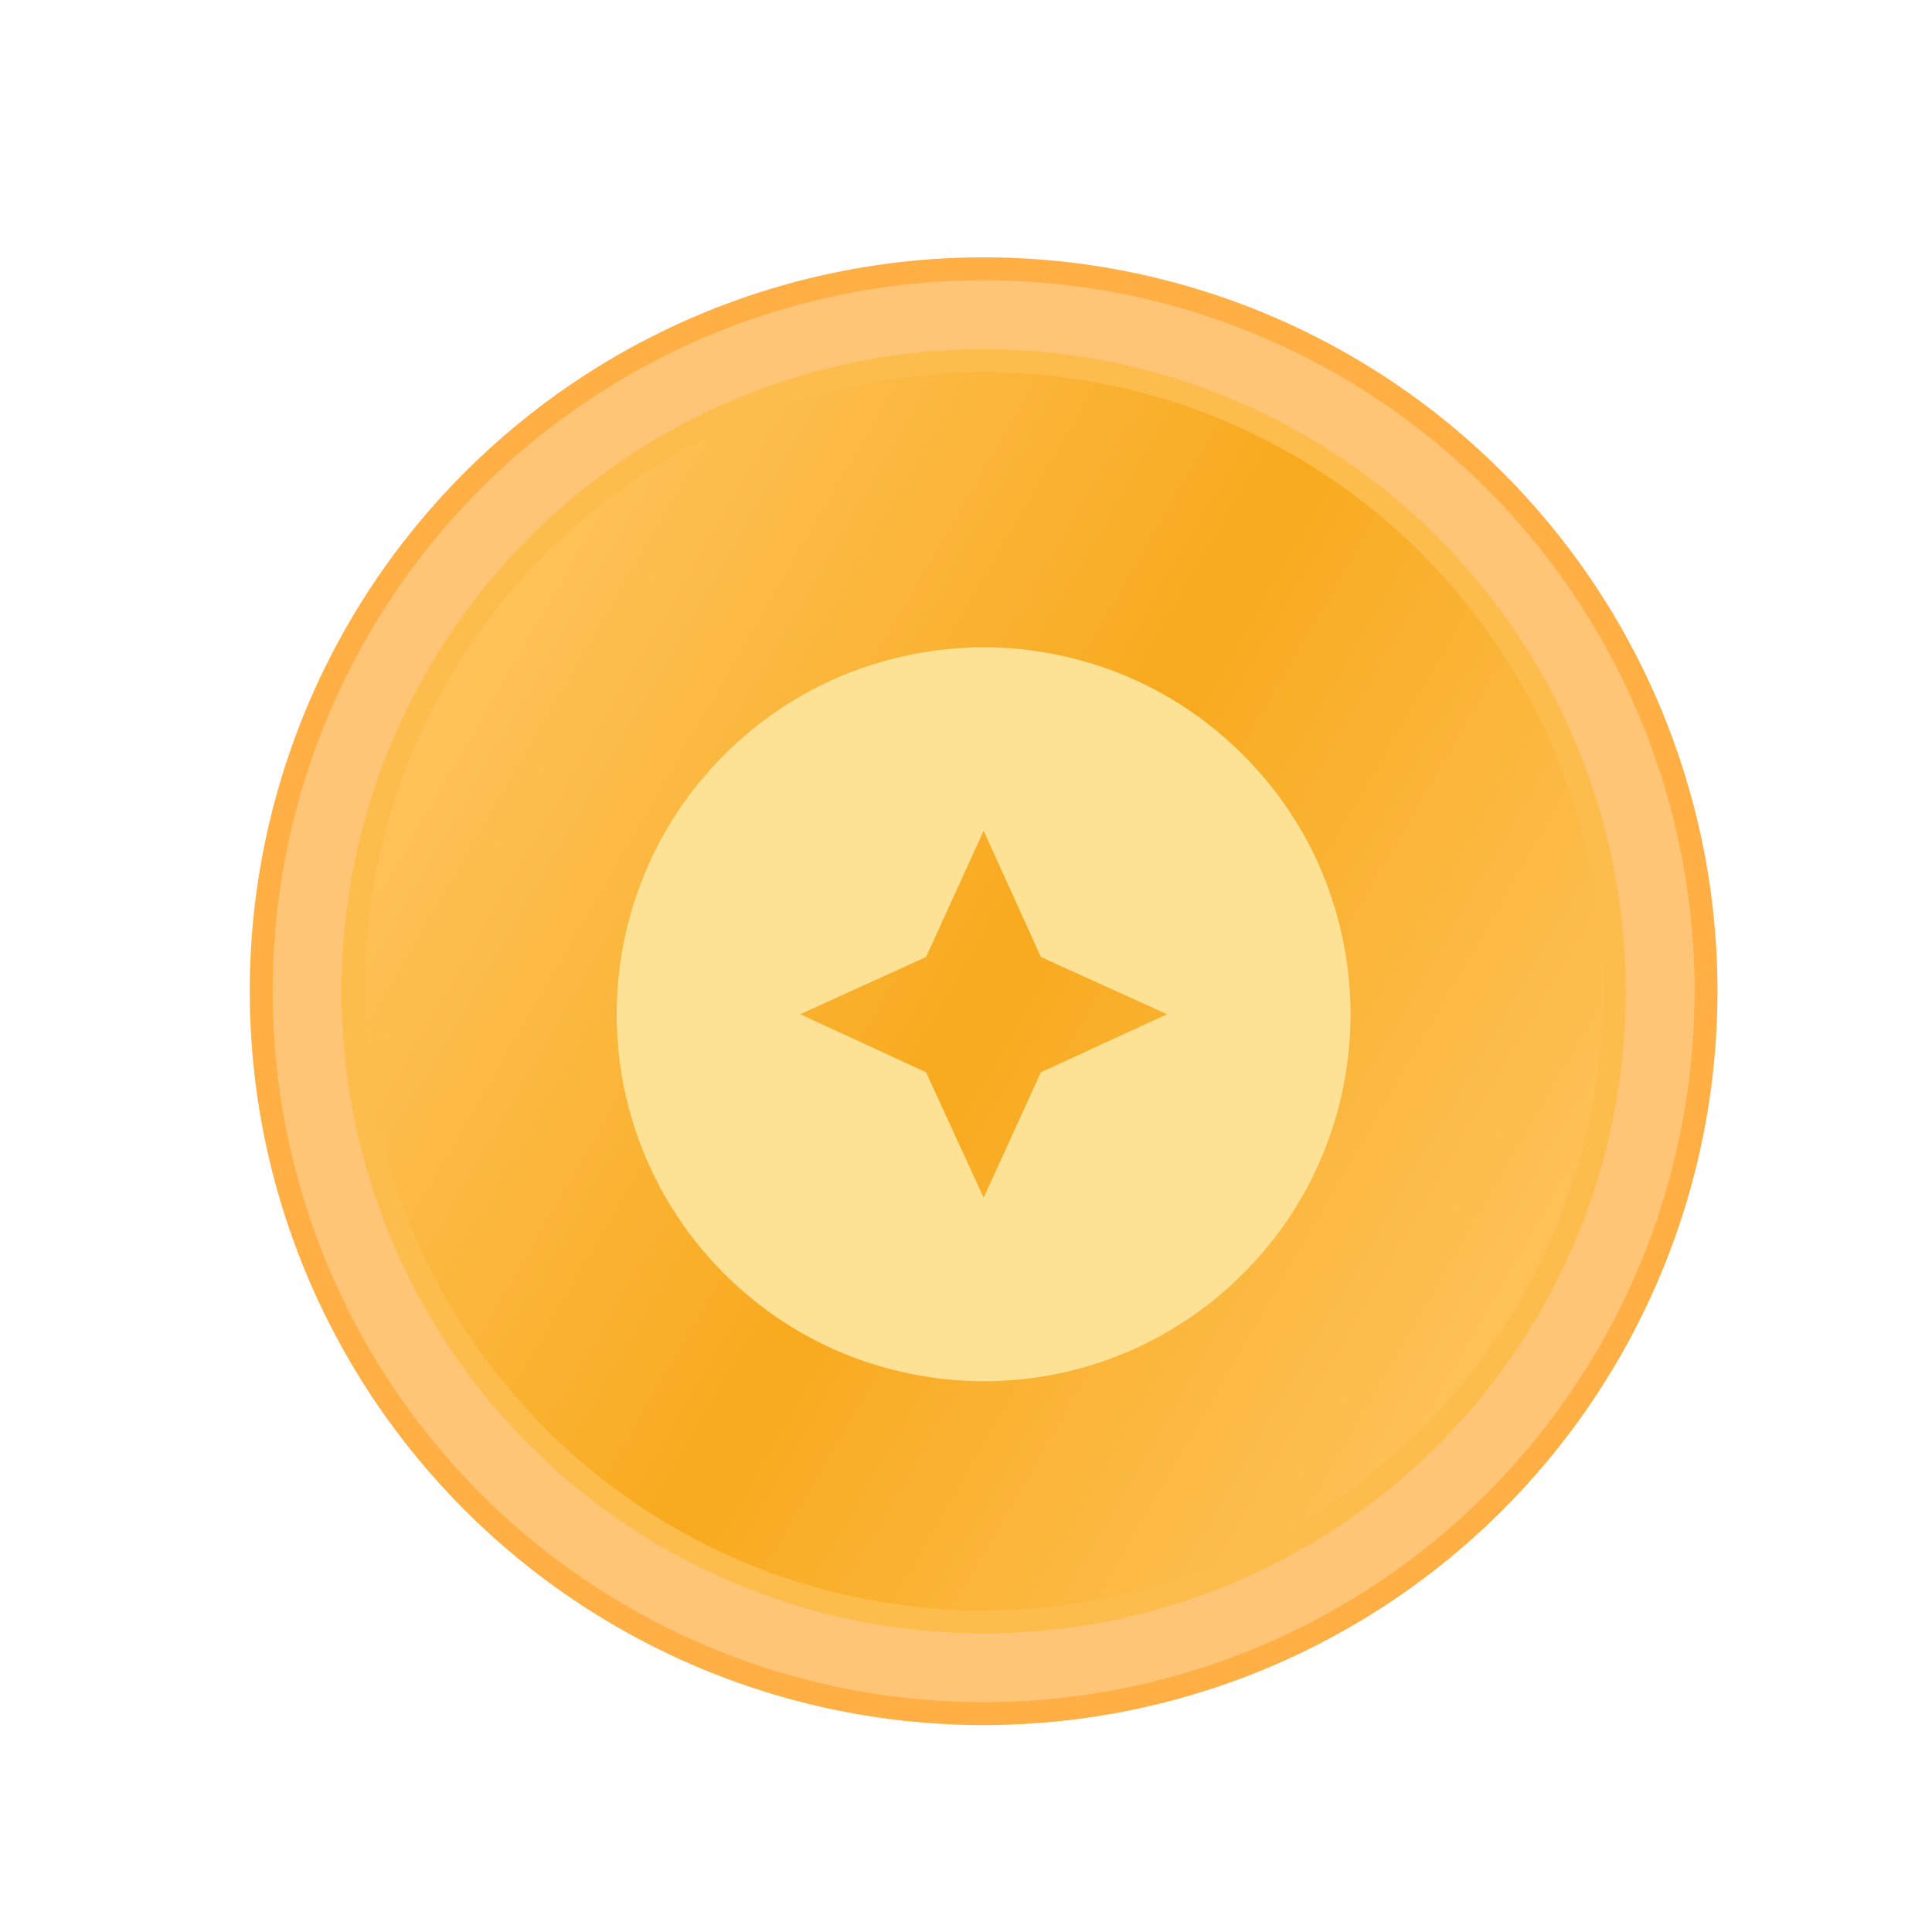 <svg width="25" height="25" viewBox="0 0 25 25" fill="none" xmlns="http://www.w3.org/2000/svg">
<g filter="url(#filter0_dd_848_3674)">
<g clip-path="url(#clip0_848_3674)">
<circle cx="12.728" cy="12.232" r="9.348" fill="#FFC577" stroke="#FFAF44" stroke-width="0.297"/>
<circle cx="12.728" cy="12.233" r="8.161" fill="url(#paint0_linear_848_3674)" stroke="#FDBD4D" stroke-width="0.297"/>
<g filter="url(#filter1_dd_848_3674)">
<path d="M10.91 7.846C11.486 7.609 12.104 7.486 12.728 7.485C13.35 7.485 13.967 7.609 14.547 7.846C15.121 8.084 15.643 8.435 16.085 8.877C16.527 9.318 16.878 9.84 17.115 10.415C17.353 10.994 17.476 11.611 17.476 12.233C17.476 13.492 16.978 14.703 16.085 15.59C15.645 16.032 15.121 16.382 14.545 16.621C13.969 16.86 13.352 16.982 12.728 16.982C12.104 16.981 11.486 16.858 10.91 16.621C10.334 16.382 9.811 16.032 9.371 15.59C8.93 15.15 8.58 14.627 8.341 14.051C8.102 13.475 7.979 12.857 7.98 12.233C7.98 10.975 8.479 9.764 9.371 8.877C9.813 8.435 10.335 8.084 10.91 7.846ZM12.728 14.607L13.469 12.984L15.102 12.233L13.469 11.493L12.728 9.859L11.983 11.493L10.354 12.233L11.983 12.984L12.728 14.607Z" fill="#FDE194"/>
</g>
</g>
</g>
<defs>
<filter id="filter0_dd_848_3674" x="0.858" y="0.956" width="23.741" height="23.74" filterUnits="userSpaceOnUse" color-interpolation-filters="sRGB">
<feFlood flood-opacity="0" result="BackgroundImageFix"/>
<feColorMatrix in="SourceAlpha" type="matrix" values="0 0 0 0 0 0 0 0 0 0 0 0 0 0 0 0 0 0 127 0" result="hardAlpha"/>
<feOffset dy="0.594"/>
<feGaussianBlur stdDeviation="1.187"/>
<feColorMatrix type="matrix" values="0 0 0 0 0 0 0 0 0 0 0 0 0 0 0 0 0 0 0.12 0"/>
<feBlend mode="normal" in2="BackgroundImageFix" result="effect1_dropShadow_848_3674"/>
<feColorMatrix in="SourceAlpha" type="matrix" values="0 0 0 0 0 0 0 0 0 0 0 0 0 0 0 0 0 0 127 0" result="hardAlpha"/>
<feOffset/>
<feGaussianBlur stdDeviation="0.297"/>
<feColorMatrix type="matrix" values="0 0 0 0 0 0 0 0 0 0 0 0 0 0 0 0 0 0 0.039 0"/>
<feBlend mode="normal" in2="effect1_dropShadow_848_3674" result="effect2_dropShadow_848_3674"/>
<feBlend mode="normal" in="SourceGraphic" in2="effect2_dropShadow_848_3674" result="shape"/>
</filter>
<filter id="filter1_dd_848_3674" x="7.09" y="6.892" width="11.277" height="11.277" filterUnits="userSpaceOnUse" color-interpolation-filters="sRGB">
<feFlood flood-opacity="0" result="BackgroundImageFix"/>
<feColorMatrix in="SourceAlpha" type="matrix" values="0 0 0 0 0 0 0 0 0 0 0 0 0 0 0 0 0 0 127 0" result="hardAlpha"/>
<feOffset dy="0.297"/>
<feGaussianBlur stdDeviation="0.445"/>
<feColorMatrix type="matrix" values="0 0 0 0 0 0 0 0 0 0 0 0 0 0 0 0 0 0 0.12 0"/>
<feBlend mode="normal" in2="BackgroundImageFix" result="effect1_dropShadow_848_3674"/>
<feColorMatrix in="SourceAlpha" type="matrix" values="0 0 0 0 0 0 0 0 0 0 0 0 0 0 0 0 0 0 127 0" result="hardAlpha"/>
<feOffset/>
<feGaussianBlur stdDeviation="0.297"/>
<feColorMatrix type="matrix" values="0 0 0 0 0 0 0 0 0 0 0 0 0 0 0 0 0 0 0.039 0"/>
<feBlend mode="normal" in2="effect1_dropShadow_848_3674" result="effect2_dropShadow_848_3674"/>
<feBlend mode="normal" in="SourceGraphic" in2="effect2_dropShadow_848_3674" result="shape"/>
</filter>
<linearGradient id="paint0_linear_848_3674" x1="19.479" y1="16.907" x2="5.309" y2="8.672" gradientUnits="userSpaceOnUse">
<stop stop-color="#FEC258"/>
<stop offset="0.493" stop-color="#F8AA1E"/>
<stop offset="0.979" stop-color="#FEC258"/>
</linearGradient>
<clipPath id="clip0_848_3674">
<path d="M3.232 12.232C3.232 6.988 7.484 2.736 12.728 2.736C17.973 2.736 22.224 6.988 22.224 12.232C22.224 17.477 17.973 21.729 12.728 21.729C7.484 21.729 3.232 17.477 3.232 12.232Z" fill="white"/>
</clipPath>
</defs>
</svg>
